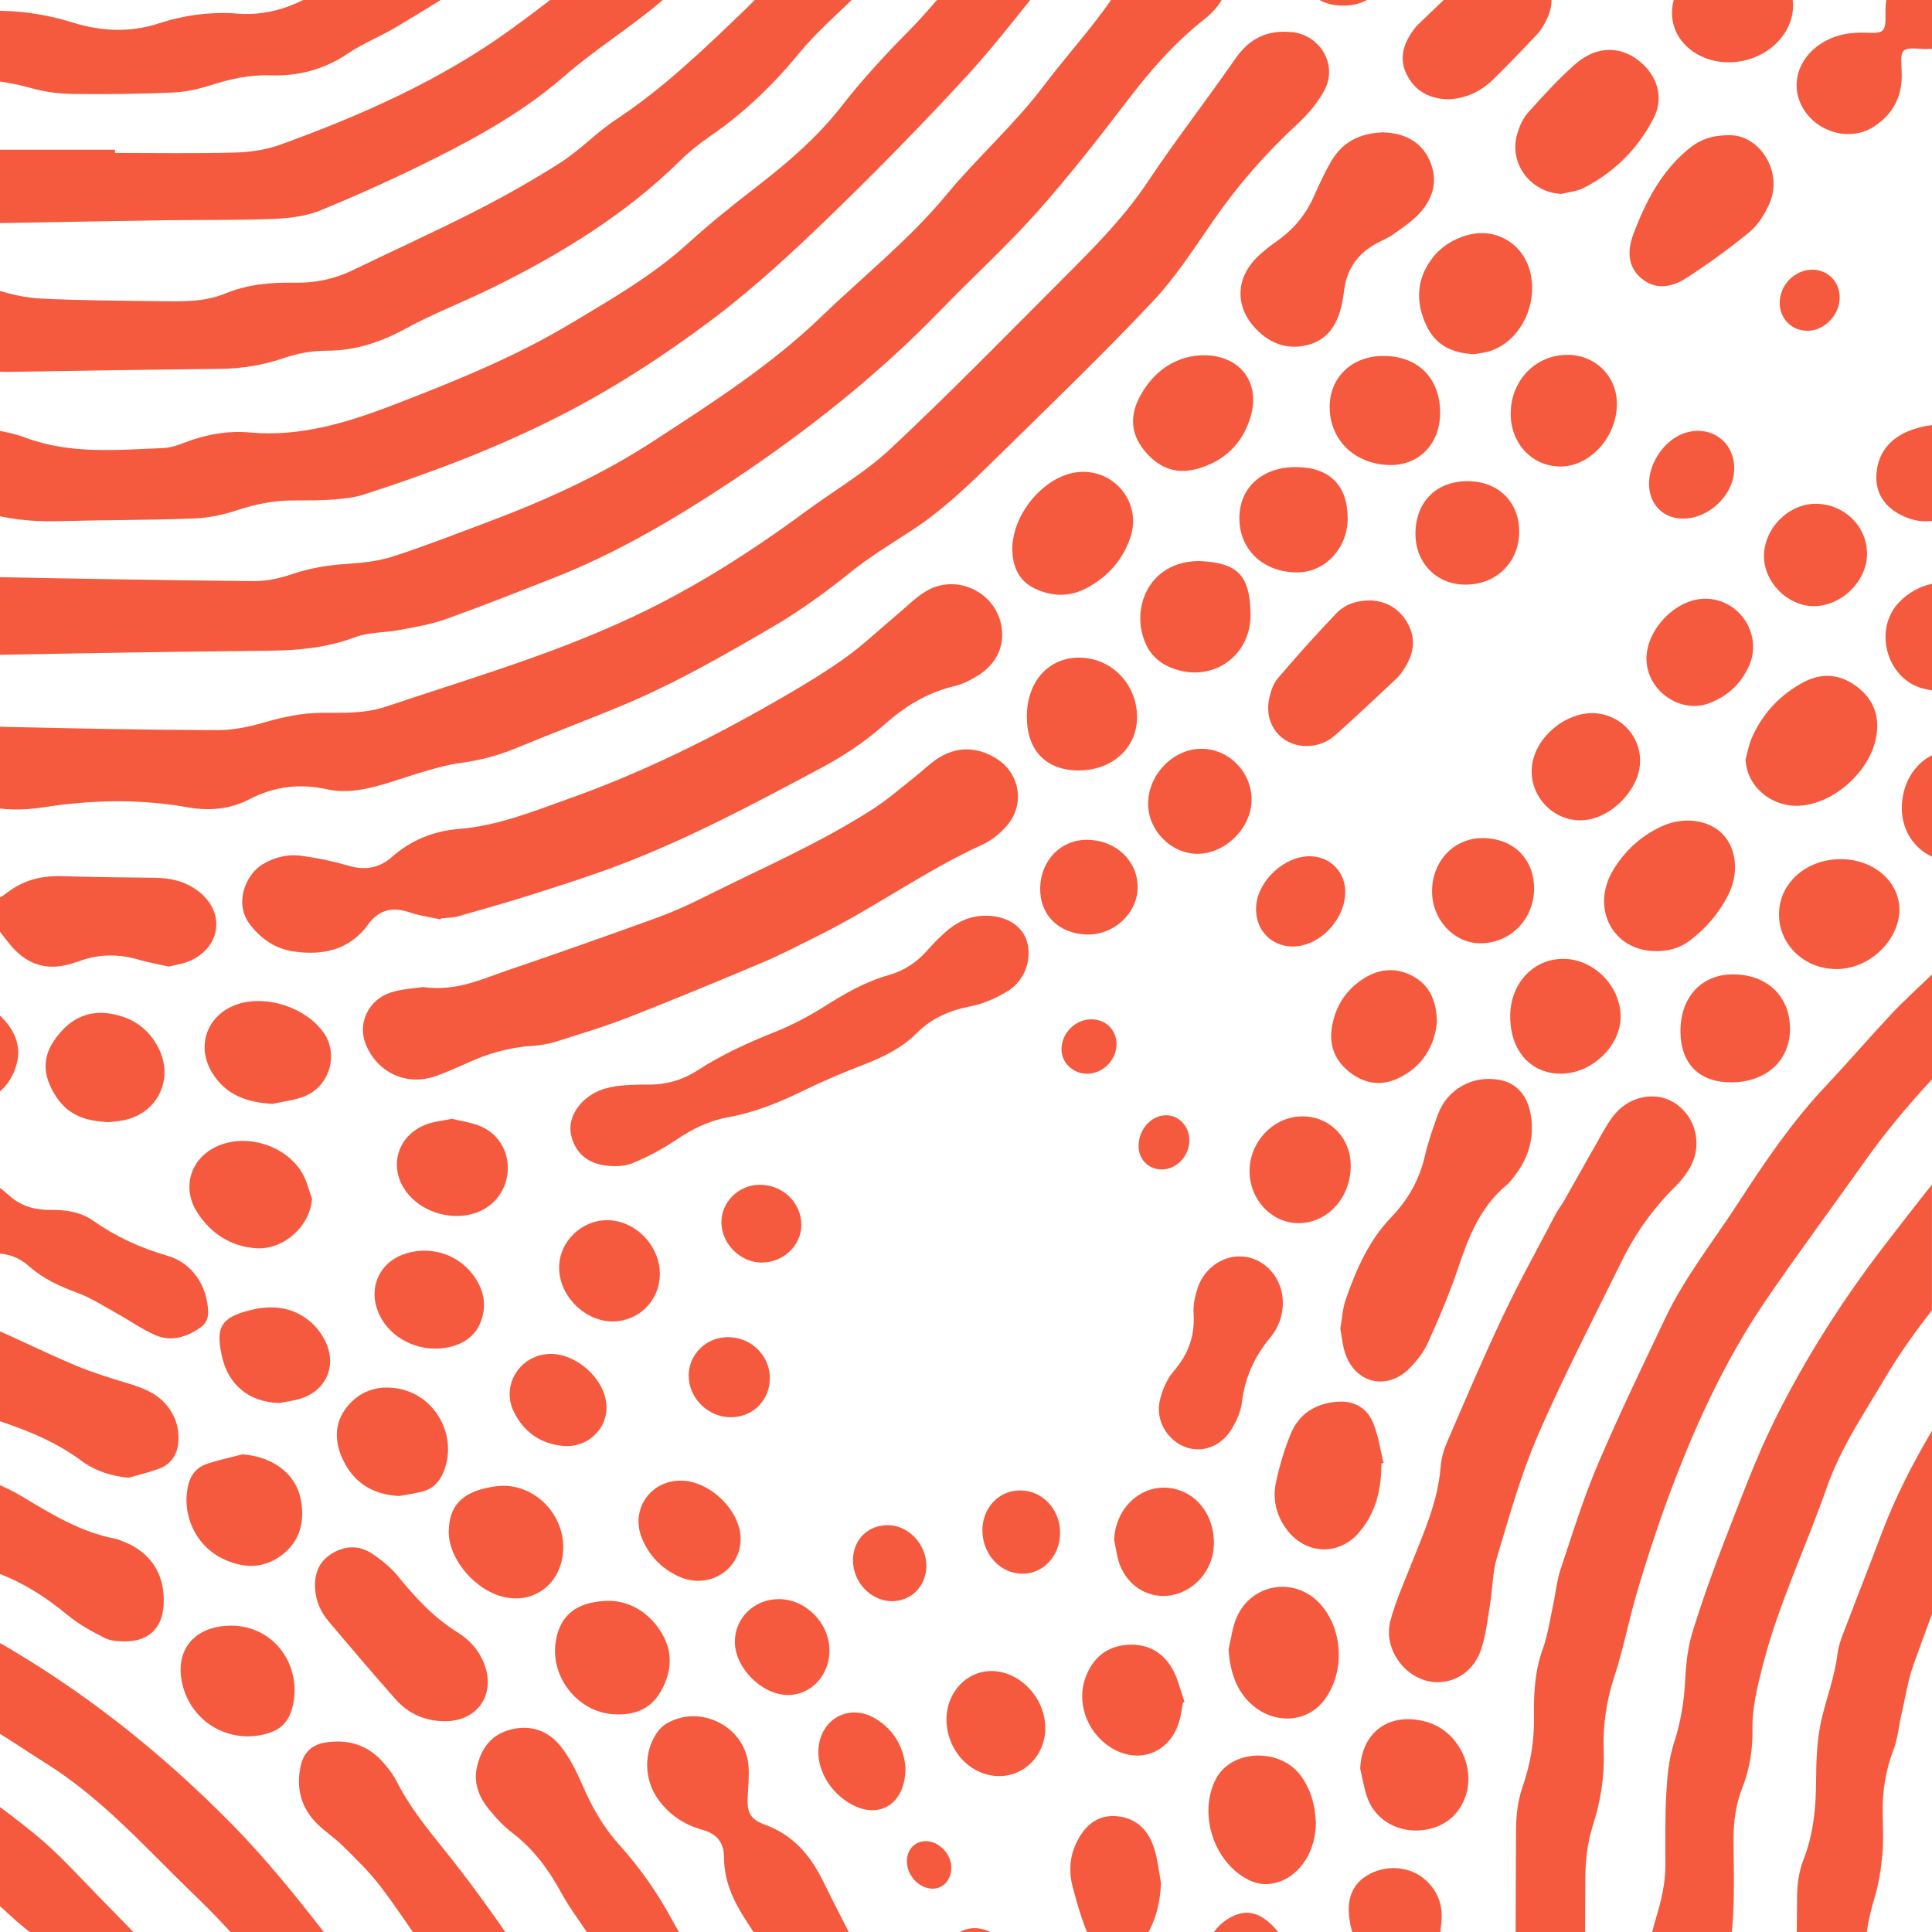 <?xml version="1.0" encoding="UTF-8"?>
<svg id="Layer_1" xmlns="http://www.w3.org/2000/svg" viewBox="0 0 300 300">
  <defs>
    <style>
      .cls-1 {
        fill: #f55a3e;
      }
    </style>
  </defs>
  <path class="cls-1" d="M78.85,181.63c.11-2.97-1.54-5.68-4.39-6.81-1.38-.55-2.89-.75-4.28-1.09-1.4.29-2.7.4-3.89.83-4.83,1.74-6.17,7.18-2.77,11.03,2.52,2.85,6.88,3.98,10.46,2.71,2.85-1.01,4.76-3.62,4.87-6.67Z"/>
  <path class="cls-1" d="M74.47,205.68c1.27-2.84.71-5.49-1.13-7.87-2.55-3.3-7.03-4.47-10.92-2.95-3.34,1.31-4.99,4.68-3.96,8.12,1.11,3.74,4.83,6.39,9.02,6.43,3.25.03,5.92-1.35,6.99-3.74Z"/>
  <path class="cls-1" d="M61.91,232.31c1.21-.22,2.45-.39,3.64-.69,1.67-.42,2.73-1.54,3.36-3.14,2.19-5.51-1.27-11.84-7.12-12.87-3.18-.56-5.97.39-7.96,2.92-1.9,2.42-1.91,5.21-.67,7.94,1.68,3.7,4.63,5.6,8.75,5.83Z"/>
  <path class="cls-1" d="M102.46,197.88c.05-4.4-3.76-8.36-8.11-8.41-4.01-.05-7.47,3.28-7.53,7.25-.07,4.38,3.89,8.44,8.24,8.47,4.1.02,7.35-3.18,7.4-7.31Z"/>
  <path class="cls-1" d="M86.36,161.73c3.77-1.18,7.56-2.33,11.23-3.76,6.98-2.73,13.91-5.6,20.82-8.52,2.98-1.26,5.85-2.77,8.75-4.21,8.7-4.33,16.6-10.09,25.47-14.13,1.4-.64,2.72-1.74,3.73-2.91,2.86-3.31,2.02-8.2-1.73-10.47-2.94-1.78-6-1.87-8.94-.01-1.3.82-2.4,1.95-3.62,2.91-2.09,1.64-4.1,3.41-6.32,4.86-8.44,5.48-17.69,9.42-26.65,13.92-2.37,1.19-4.82,2.28-7.32,3.18-7.63,2.76-15.28,5.47-22.97,8.08-4.01,1.36-7.92,3.31-13.13,2.6-1.18.19-3.17.26-4.99.84-3.4,1.08-5.12,4.65-4,7.75,1.67,4.61,6.38,6.88,10.99,5.23,1.59-.57,3.14-1.24,4.67-1.94,3.26-1.5,6.62-2.51,10.23-2.74,1.27-.08,2.57-.29,3.79-.67Z"/>
  <path class="cls-1" d="M87.41,224.52c3.65.35,6.75-2.42,6.77-5.91.03-4.51-5.11-8.97-9.57-8.31-4.21.62-6.68,4.99-4.87,8.81,1.51,3.19,4.12,5.07,7.67,5.41Z"/>
  <path class="cls-1" d="M214.83,20.55c-3.72.11-6.41,1.54-8.13,4.51-1,1.72-1.84,3.54-2.65,5.37-1.27,2.89-3.19,5.19-5.76,7-1.01.71-2,1.49-2.9,2.33-3.57,3.36-3.71,7.91-.28,11.41,2.16,2.2,4.83,3.18,7.9,2.41,3-.75,4.51-2.97,5.23-5.82.23-.9.37-1.83.49-2.75.42-3.36,2.22-5.73,5.16-7.29.82-.44,1.71-.79,2.46-1.33,1.4-1.01,2.87-1.98,4.03-3.22,2.19-2.35,2.98-5.2,1.62-8.24-1.41-3.16-4.19-4.27-7.17-4.37Z"/>
  <path class="cls-1" d="M200.62,5c-3.74-.42-6.57.92-8.76,4.07-4.48,6.45-9.31,12.66-13.66,19.19-3.76,5.65-8.5,10.35-13.23,15.09-8.85,8.86-17.6,17.82-26.73,26.37-3.92,3.67-8.69,6.43-13.05,9.64-8.49,6.26-17.35,11.93-26.91,16.41-5.1,2.39-10.35,4.48-15.65,6.37-7.52,2.69-15.15,5.05-22.72,7.59-3.23,1.09-6.57.95-9.89.96-3.1,0-6.05.64-9.02,1.5-2.36.68-4.86,1.2-7.3,1.19-10.83-.04-21.66-.26-32.49-.5-1.25-.03-2.55-.1-3.79-.35v12.53c3.05.79,6.15.8,9.45.28,7.33-1.14,14.78-1.31,22.14,0,3.43.61,6.66.35,9.71-1.23,3.93-2.03,7.91-2.5,12.25-1.51,1.95.44,4.18.23,6.17-.2,3.03-.66,5.94-1.8,8.93-2.66,1.78-.51,3.59-1.03,5.42-1.27,3.02-.4,5.9-1.15,8.71-2.32,5.49-2.29,11.07-4.37,16.55-6.66,8.17-3.42,15.83-7.82,23.46-12.29,4.19-2.46,8.07-5.3,11.86-8.34,2.86-2.3,6.02-4.25,9.11-6.24,5.62-3.6,10.28-8.31,15-12.94,7.7-7.56,15.46-15.05,22.85-22.9,3.53-3.75,6.37-8.18,9.32-12.45,3.83-5.55,8.22-10.56,13.17-15.13,1.6-1.48,3.09-3.24,4.12-5.15,2.11-3.94-.55-8.57-5.02-9.07Z"/>
  <path class="cls-1" d="M105.38,244.79c4.6,2.12,9.63-.98,9.62-5.85-.01-4.27-4.55-8.82-8.99-9.02-4.92-.22-8.2,4.41-6.32,8.97,1.11,2.7,3.06,4.69,5.69,5.9Z"/>
  <path class="cls-1" d="M227.65,36.56c-2.13.65-3.98,1.83-5.31,3.62-2.41,3.22-2.54,6.71-.88,10.31,1.46,3.16,4.1,4.37,7.44,4.5.74-.13,1.5-.19,2.22-.4,4.81-1.38,7.82-7.21,6.46-12.45-1.16-4.46-5.52-6.92-9.92-5.57Z"/>
  <path class="cls-1" d="M50.23,160.32c-2.72-3.83-8.71-5.84-13.2-4.43-4.83,1.52-6.71,6.49-4.03,10.78,2.13,3.41,5.42,4.52,9.3,4.74,1.67-.38,3.43-.54,5-1.18,3.93-1.6,5.32-6.56,2.93-9.92Z"/>
  <path class="cls-1" d="M57.18,143.52c1.64-2.24,3.73-2.75,6.34-1.87,1.58.54,3.26.76,4.9,1.12.02-.05.04-.11.06-.16.88-.1,1.8-.08,2.64-.32,3.96-1.12,7.93-2.25,11.85-3.5,4.48-1.43,8.97-2.86,13.36-4.53,10.77-4.11,20.91-9.53,31.06-14.95,3.55-1.89,6.87-4.07,9.87-6.74,3.16-2.81,6.64-5,10.84-6,1.39-.33,2.76-1.02,3.97-1.81,3.05-2,4.19-5.16,3.22-8.43-1.4-4.75-7.06-7.12-11.41-4.58-1.77,1.04-3.25,2.59-4.84,3.92-2.55,2.13-4.97,4.44-7.66,6.38-2.98,2.15-6.15,4.07-9.33,5.92-10.76,6.26-21.85,11.83-33.61,16.01-5.64,2.01-11.16,4.27-17.26,4.75-3.78.3-7.37,1.73-10.29,4.31-2.05,1.81-4.21,2.13-6.79,1.38-2.38-.69-4.83-1.2-7.28-1.53-2.15-.3-4.23.21-6.12,1.37-2.49,1.52-4.51,6.04-1.78,9.44,1.75,2.18,3.91,3.64,6.67,4.04,4.59.66,8.68-.21,11.6-4.21Z"/>
  <path class="cls-1" d="M2.61,165.13c.77-3-.57-5.56-2.8-7.6-.71-.65-1.52-1.17-2.4-1.56v15.09c2.63-1.08,4.47-3.09,5.2-5.94Z"/>
  <path class="cls-1" d="M39.69,193.82c4.32.34,8.47-3.41,8.76-7.68-.5-1.35-.82-2.81-1.55-4.03-2.42-4.09-8.13-6-12.6-4.36-4.6,1.69-6.29,6.54-3.61,10.61,2.11,3.2,5.1,5.16,8.99,5.46Z"/>
  <path class="cls-1" d="M169.32,301.2c1.24,2.63,1.43,4.95.09,7.59-1.44,2.83-1.84,5.95-1.19,9.08.26,1.26.83,2.57,1.61,3.58,1.53,1.97,4.03,2.01,5.85.3,1.44-1.35,2.01-3.09,2.18-5.01.22-2.55-.37-4.98-1.44-7.24-1.31-2.78-1.14-5.22.75-7.69,2.09-2.74,2.96-5.93,3.11-9.43-.38-1.94-.54-3.97-1.21-5.81-.97-2.69-2.98-4.45-5.96-4.57-2.95-.12-4.75,1.65-5.96,4.13-1.11,2.26-1.19,4.67-.55,7.02.74,2.73,1.51,5.5,2.72,8.05Z"/>
  <path class="cls-1" d="M106.94,213.6c0,3.51,3.04,6.51,6.59,6.47,3.43-.03,6.04-2.69,6.01-6.13-.02-3.5-2.97-6.34-6.55-6.31-3.36.03-6.04,2.67-6.05,5.97Z"/>
  <path class="cls-1" d="M176.65,137.87c.07-4.13-3.29-7.37-7.73-7.46-4.11-.09-7.3,3.11-7.4,7.43-.1,4.21,2.85,7.15,7.27,7.27,4.14.11,7.8-3.26,7.86-7.24Z"/>
  <path class="cls-1" d="M243.52,55.1c-4.93-.08-8.85,3.84-8.94,8.96-.09,4.68,3.21,8.31,7.62,8.38,4.59.07,8.76-4.42,8.87-9.54.09-4.33-3.2-7.73-7.54-7.8Z"/>
  <path class="cls-1" d="M188.44,240.54c.39-3.72-1.36-7.23-4.35-8.73-5.14-2.57-10.86,1.25-11.09,7.34.28,1.25.42,2.54.85,3.73,1.34,3.69,4.98,5.64,8.59,4.71,3.21-.83,5.65-3.69,6-7.05Z"/>
  <path class="cls-1" d="M158.79,244.37c3.26-.01,5.8-2.79,5.82-6.35.01-3.66-2.78-6.62-6.24-6.59-3.33.02-5.87,2.77-5.82,6.3.05,3.69,2.83,6.65,6.24,6.64Z"/>
  <path class="cls-1" d="M183.69,264.4c.08-.05.16-.09.24-.14-.62-1.73-1.01-3.59-1.91-5.16-1.53-2.67-4.04-3.97-7.16-3.68-3.14.29-5.2,2.12-6.29,5.02-1.44,3.84.14,8.38,3.68,10.76,4.37,2.93,9.42,1.11,10.87-3.94.27-.93.38-1.91.56-2.86Z"/>
  <path class="cls-1" d="M168.84,166.73c2.47-.04,4.54-2.15,4.53-4.63-.02-2.21-1.67-3.82-3.91-3.82-2.51,0-4.65,2.17-4.63,4.69.01,2.09,1.83,3.79,4.02,3.76Z"/>
  <path class="cls-1" d="M122.38,263.2c3.57,0,6.43-3.08,6.42-6.92,0-4.24-3.68-7.97-7.85-7.97-3.84,0-6.86,2.94-6.84,6.65.02,4.06,4.21,8.24,8.26,8.24Z"/>
  <path class="cls-1" d="M132.2,280.17c4.33,2.39,8.4-.03,8.4-5.62-.19-2.91-1.58-5.83-4.67-7.69-3.9-2.34-8.26-.15-8.81,4.35-.41,3.38,1.69,7.1,5.08,8.96Z"/>
  <path class="cls-1" d="M118.31,196.05c3.37-.01,6.16-2.7,6.12-5.9-.04-3.47-2.92-6.21-6.5-6.18-3.28.03-5.98,2.74-5.91,5.93.08,3.32,2.98,6.16,6.29,6.15Z"/>
  <path class="cls-1" d="M156.46,153.92c2.72-1.69,3.83-5.04,2.99-7.78-.74-2.41-3.15-3.91-6.32-3.95-2.49-.03-4.57.98-6.38,2.59-.96.85-1.87,1.78-2.71,2.74-1.65,1.89-3.64,3.22-6.07,3.9-3.59,1.01-6.75,2.84-9.89,4.82-2.42,1.53-4.99,2.9-7.65,3.96-4.18,1.67-8.25,3.5-12.02,5.95-2.29,1.49-4.8,2.26-7.54,2.26-.93,0-1.86.01-2.79.05-2.23.09-4.43.34-6.37,1.61-2.27,1.48-3.54,3.94-3.03,6.19.61,2.67,2.43,4.26,5.04,4.67,1.44.23,3.12.23,4.43-.29,2.4-.96,4.73-2.23,6.88-3.67,2.48-1.66,5.03-2.94,7.98-3.47,4.14-.75,7.99-2.3,11.76-4.15,3.06-1.5,6.21-2.83,9.39-4.05,3.02-1.16,5.88-2.57,8.17-4.86,2.36-2.37,5.16-3.55,8.41-4.19,1.99-.39,3.99-1.27,5.72-2.35Z"/>
  <path class="cls-1" d="M143.84,243.26c.08-3.34-2.65-6.34-5.83-6.43-3.17-.08-5.49,2.15-5.56,5.34-.07,3.41,2.68,6.39,5.95,6.46,3.02.06,5.37-2.26,5.45-5.37Z"/>
  <path class="cls-1" d="M144.76,293.27c1.68.04,2.94-1.34,2.96-3.22.02-2.16-1.92-4.17-4-4.16-1.68.01-2.9,1.34-2.9,3.13,0,2.2,1.86,4.2,3.93,4.25Z"/>
  <path class="cls-1" d="M201.49,88.88c4.33-.03,7.8-3.81,7.78-8.45-.03-5.13-2.88-7.91-8.09-7.9-5.22,0-8.75,3.23-8.73,7.97.02,4.92,3.79,8.42,9.04,8.38Z"/>
  <path class="cls-1" d="M281.62,94.12c4.31.02,8.28-3.85,8.29-8.09,0-4.31-3.51-7.76-7.93-7.8-4.23-.04-8.05,3.79-8.07,8.1-.02,4.07,3.64,7.77,7.72,7.79Z"/>
  <path class="cls-1" d="M17.32,157.43c-3.92-.69-6.77,1-8.93,4.16-2.07,3.04-1.5,5.94.39,8.79,1.84,2.78,4.58,3.75,8.17,3.86.43-.05,1.27-.11,2.1-.26,5.33-.97,8.02-6.33,5.59-11.19-1.51-3.03-4.02-4.78-7.32-5.36Z"/>
  <path class="cls-1" d="M29.41,149.24c4.99-2.15,5.62-7.7,1.3-10.92-1.97-1.47-4.21-1.99-6.63-2.02-4.79-.05-9.59-.1-14.38-.25-3.18-.1-6.04.58-8.6,2.57-1.8,1.39-2.34,1.17-3.58-.71-.04-.06-.07-.11-.11-.17v6.39c.83-.69,1.64-.66,2.35.25.58.73,1.13,1.48,1.72,2.2,2.53,3.11,5.68,4.28,9.59,3.05.42-.13.86-.24,1.27-.39,3.07-1.15,6.16-1.11,9.28-.2,1.48.43,3.02.7,4.6,1.05,1.07-.28,2.19-.42,3.19-.85Z"/>
  <path class="cls-1" d="M260.51,80.48c4.36.55,8.83-3.42,8.78-7.81-.04-3.92-3.29-6.47-7.11-5.59-3.87.89-6.83,5.57-5.97,9.43.48,2.16,2.14,3.69,4.3,3.96Z"/>
  <path class="cls-1" d="M291.36,73.74c-.14,2.85,1.29,4.94,3.8,6.22,1.63.83,3.27,1.15,4.84.92v-14.87c-1.25.14-2.51.46-3.65.93-2.97,1.23-4.82,3.5-4.98,6.8Z"/>
  <path class="cls-1" d="M255.67,102.62c.26,4.79,5.32,8.24,9.74,6.57,2.82-1.06,4.91-2.99,6.16-5.75,2.2-4.85-1.44-10.46-6.76-10.47-4.66-.02-9.39,4.98-9.14,9.65Z"/>
  <path class="cls-1" d="M288.43,106.69c-2.6-2-5.45-2.31-8.37-.76-3.68,1.96-6.41,4.88-8.07,8.72-.45,1.04-.63,2.19-.94,3.3.18,4.3,4.3,7.65,8.89,7.12,5.25-.6,10.51-5.5,11.41-10.72.54-3.1-.41-5.73-2.92-7.66Z"/>
  <path class="cls-1" d="M280.61,51.37c2.64.03,5.05-2.43,5.06-5.17,0-2.45-1.85-4.33-4.27-4.32-2.74.02-5.04,2.36-5.05,5.14,0,2.45,1.82,4.32,4.26,4.34Z"/>
  <path class="cls-1" d="M254.27,246.98c1.42-4.76,2.95-9.49,4.66-14.15,3.99-10.82,8.72-21.3,15.23-30.86,4.92-7.22,10.15-14.23,15.2-21.36,3.25-4.61,6.84-8.91,10.64-13.01v-16.29c-.16.15-.31.3-.47.45-1.98,1.91-4.03,3.76-5.91,5.77-3.45,3.69-6.75,7.53-10.21,11.21-5.18,5.49-9.37,11.68-13.46,17.99-3.86,5.96-8.32,11.54-11.38,17.98-3.6,7.57-7.25,15.13-10.53,22.84-2.23,5.26-3.92,10.75-5.73,16.18-.57,1.71-.73,3.55-1.11,5.33-.51,2.33-.83,4.74-1.63,6.97-1.25,3.43-1.43,6.94-1.37,10.5.06,3.77-.54,7.38-1.79,10.97-.71,2.05-.99,4.35-1,6.53-.09,18.47-.13,36.94-.03,55.41.02,2.8.82,5.59,1.26,8.38.46,2.88,1.15,5.75,1.31,8.65.19,3.4.66,6.68,1.7,9.93.62,1.92.79,3.99,1.07,6,.15,1.05.09,2.13.15,3.19.31,5.52,2.37,8.09,9.33,8.92,1.14.14,1.95-.37,2.61-1.26,2.59-3.54,2.82-7.39,1.4-11.39-.56-1.59-1.23-3.15-2.05-4.62-2.08-3.75-3.08-7.73-2.97-12,.12-4.52-.57-8.89-1.86-13.25-.79-2.68-1.07-5.59-1.09-8.4-.13-13.91-.16-27.81-.08-41.72.02-2.76.29-5.64,1.13-8.25,1.25-3.88,1.88-7.75,1.73-11.78-.14-3.9.4-7.64,1.62-11.39,1.45-4.41,2.31-9.02,3.63-13.48Z"/>
  <path class="cls-1" d="M295.28,266.12c.59-2.58.99-5.24,1.88-7.71.93-2.59,1.87-5.19,2.84-7.78v-28.46c-2.99,5.05-5.68,10.28-7.78,15.83-1.96,5.19-4,10.35-5.97,15.53-.39,1.03-.78,2.11-.91,3.19-.42,3.51-1.67,6.8-2.48,10.19-.73,3.11-.84,6.41-.86,9.63-.02,4.22-.42,8.29-1.97,12.27-.68,1.74-.96,3.72-.98,5.6-.11,11.36-.18,22.73-.04,34.09.04,2.88.9,5.75,1.37,8.63.47,2.88,1.44,5.78,1.3,8.63-.4,7.83,1.86,15.01,4.61,22.11,2.15,5.54,4.59,10.97,6.77,16.5,1.32,3.34,3.62,5.38,6.94,6.3v-20.32c-2.61-6.02-4.63-12.21-6.45-18.5-1-3.48-1.09-7.01-1.08-10.56,0-3.81-.58-7.47-1.64-11.14-.73-2.52-1.04-5.23-1.1-7.87-.16-6.26-.04-12.52-.08-18.78-.02-3.01.54-5.88,1.42-8.76.66-2.18,1.01-4.49,1.22-6.77.2-2.16.09-4.35.05-6.52-.06-3.37.48-6.6,1.69-9.77.67-1.76.82-3.71,1.24-5.57Z"/>
  <path class="cls-1" d="M215.05,335.51c1.96.91,3.65.58,5.28-.81,2.9-2.48,3.45-5.72,3.24-9.29-.52-8.91-.85-17.82.23-26.72.32-2.67-.44-4.99-2.52-6.83-2.2-1.95-5.63-2.36-8.48-.93-2.56,1.29-3.69,3.57-3.29,6.8.11.88.28,1.77.58,2.59,1.43,3.91,1.82,7.94,1.6,12.24.24,3.9-.4,7.83-1.69,11.73-1.6,4.87.44,9.09,5.05,11.22Z"/>
  <path class="cls-1" d="M123.93-7.4c-2.82,2.95-5.38,6.17-8.32,8.98-6.31,6.05-12.6,12.13-19.95,16.98-2.99,1.97-5.5,4.67-8.51,6.61-4.28,2.75-8.74,5.26-13.28,7.58-6.33,3.23-12.8,6.16-19.19,9.25-2.82,1.36-5.79,1.95-8.9,1.9-3.71-.07-7.35.25-10.84,1.69-3.33,1.37-6.88,1.22-10.38,1.18-6.04-.08-12.08-.11-18.11-.4-2.36-.11-4.76-.64-7.01-1.37-.67-.21-1.35-.42-2.02-.62v13.16c1.48.16,2.97.23,4.47.2,10.74-.18,21.49-.35,32.23-.46,3.45-.04,6.76-.58,10.05-1.71,2.06-.71,4.33-1.11,6.51-1.11,4.45,0,8.38-1.29,12.27-3.41,4.39-2.4,9.11-4.19,13.6-6.41,10.6-5.23,20.6-11.35,29.09-19.72,1.38-1.36,2.93-2.61,4.53-3.7,5.25-3.59,9.77-7.92,13.81-12.82,1.86-2.25,3.95-4.33,6.09-6.32,6.05-5.65,11.4-11.92,16.64-18.31,1.7-2.07,3.82-3.79,5.77-5.66.86-.83,1.88-1.52,2.62-2.44,1.44-1.79,1.4-4.7-.07-6.44h-8.66c-1.94.92-3.63,2.36-5.04,4.52-2.15,3.31-5.09,6.13-7.82,9.04-3.12,3.33-6.43,6.49-9.59,9.79Z"/>
  <path class="cls-1" d="M151.1,381.83c1.09.6,2.19.49,3.15-.2,1.15-.83,2.27-1.72,3.28-2.7,1.67-1.62,2.21-3.69,2.01-5.97-.22-2.43-1.35-4.49-2.75-6.41-1.72-2.36-2.77-4.95-2.82-7.89-.07-3.9-.82-7.66-2.12-11.34-.41-1.17-.57-2.42-.96-3.6-.78-2.35-1.56-4.71-2.47-7.01-1.62-4.08-3.36-8.11-5.03-12.17-1.21-2.95-2.21-6.01-3.62-8.86-3.94-7.95-8.11-15.79-12.05-23.74-1.98-4-4.67-7.05-8.96-8.61-2.28-.83-2.79-1.89-2.66-4.33.09-1.59.25-3.2.13-4.78-.48-6.11-7.46-9.69-12.76-6.57-.59.35-1.12.9-1.5,1.47-2.07,3.08-1.94,7.26.22,10.27,1.73,2.42,4.06,3.96,6.88,4.74,2.25.62,3.35,1.99,3.36,4.31,0,3.6,1.43,6.71,3.35,9.67,2.56,3.95,5.14,7.89,7.52,11.94,1.37,2.32,2.62,4.77,3.48,7.31,1.42,4.19,3.41,8.08,5.38,12.01,1.5,3,2.86,6.14,3.72,9.36,1.92,7.17,3.98,14.28,7.1,21.03,1.31,2.83,1.73,5.75,1.41,8.83-.1.93-.16,1.86-.23,2.79-.48,4.82,1.79,7.97,6,9.97.32.15.65.29.96.46Z"/>
  <path class="cls-1" d="M178.2,100.57c.62,1.16,1.82,2.25,3.02,2.83,6.36,3.08,13.15-1.15,12.96-8.21-.15-5.89-1.98-7.78-7.87-8.07-8.19-.04-11.08,7.91-8.11,13.44Z"/>
  <path class="cls-1" d="M194.35,124.16c-.03-4.36-3.6-7.93-7.89-7.89-4.34.04-8.2,4.08-8.18,8.55.02,4.19,3.6,7.78,7.72,7.76,4.33-.02,8.37-4.1,8.34-8.42Z"/>
  <path class="cls-1" d="M214.86,55.27c-4.86-.03-8.37,3.26-8.39,7.87-.03,5.2,3.95,9.02,9.43,9.07,4.47.04,7.7-3.32,7.72-8.04.03-5.4-3.38-8.87-8.76-8.9Z"/>
  <path class="cls-1" d="M192.1,328.08c3.67,1.2,7.08-.64,8.03-4.39.25-.98.33-2.01.35-3.03.05-2.35.02-4.7.02-7.05h-.07c0-2.57.04-5.14-.01-7.71-.07-3.09-1.25-5.69-3.68-7.65-1.63-1.32-3.42-1.63-5.34-.69-2.83,1.4-4.13,3.84-4.24,6.87-.05,1.49.21,3,.46,4.49.44,2.66.44,5.29-.2,7.92-.27,1.12-.52,2.26-.6,3.4-.28,3.64,1.83,6.71,5.3,7.84Z"/>
  <path class="cls-1" d="M227.39,90.78c4.82.1,8.45-3.36,8.51-8.1.06-4.67-3.18-7.92-7.93-7.96-4.88-.04-8.11,3.14-8.18,8.03-.06,4.55,3.14,7.94,7.6,8.03Z"/>
  <path class="cls-1" d="M212.93,93.23c-2.35-.02-4.15.66-5.45,2.03-3.12,3.27-6.14,6.64-9.07,10.08-.73.86-1.13,2.13-1.36,3.27-.76,3.87,1.84,7.13,5.65,7.23,1.76.05,3.37-.56,4.66-1.7,3.21-2.86,6.33-5.82,9.47-8.76.42-.39.77-.87,1.09-1.34,1.48-2.2,2.06-4.55.78-7.03-1.27-2.46-3.4-3.65-5.76-3.77Z"/>
  <path class="cls-1" d="M209.73,166.61c2.28,1.72,4.86,2.04,7.42.81,3.76-1.81,5.62-4.99,5.98-8.75-.09-3.14-1.03-5.52-3.53-6.97-2.61-1.52-5.31-1.36-7.83.23-2.81,1.78-4.47,4.4-4.97,7.69-.44,2.9.62,5.25,2.93,6.99Z"/>
  <path class="cls-1" d="M268.76,21c-3.15-.05-4.98.82-6.59,2.15-4.21,3.48-6.64,8.16-8.52,13.14-.92,2.43-1.02,5,1.17,6.89,2.21,1.9,4.79,1.44,6.96.04,3.42-2.2,6.73-4.61,9.87-7.18,1.31-1.08,2.33-2.71,3.05-4.29,2.3-4.99-1.44-10.69-5.94-10.75Z"/>
  <path class="cls-1" d="M202.06,146.83c3.62-.7,6.79-4.51,6.83-8.2.04-3.26-2.35-5.68-5.59-5.67-3.86.02-7.88,3.72-8.23,7.58-.37,4.15,2.9,7.09,6.99,6.3Z"/>
  <path class="cls-1" d="M167.51,119.63c5.19.01,9.05-3.51,9.05-8.26,0-5.17-4-9.26-9.03-9.25-4.77.01-8.09,3.77-8.08,9.16,0,5.27,2.97,8.34,8.06,8.36Z"/>
  <path class="cls-1" d="M248.41,110.83c-4.52-.77-9.77,3.15-10.49,7.83-.69,4.55,2.92,8.74,7.51,8.72,3.26-.02,6.74-2.44,8.44-5.88,2.25-4.55-.44-9.81-5.46-10.67Z"/>
  <path class="cls-1" d="M180.29,181.59c2.36.06,4.41-2.06,4.39-4.55-.01-2.14-1.59-3.84-3.57-3.86-2.3-.02-4.25,2.11-4.31,4.68-.05,2.08,1.45,3.68,3.49,3.73Z"/>
  <path class="cls-1" d="M168.56,91.41c3.31-1.71,5.73-4.35,6.95-7.91,1.92-5.57-2.75-11.05-8.57-10.13-4.87.77-9.7,6.35-9.76,11.89.05,2.21.67,4.79,3.53,6.14,2.59,1.23,5.3,1.32,7.85,0Z"/>
  <path class="cls-1" d="M185.6,72.88c4.37-1.12,7.34-3.87,8.61-8.24,1.52-5.22-1.62-9.38-7.06-9.47-4.35-.07-8.09,2.36-10.26,6.62-1.46,2.86-1.26,5.59.74,8.09,2.04,2.56,4.7,3.83,7.98,2.99Z"/>
  <path class="cls-1" d="M229.83,146.47c4.61.04,8.32-3.65,8.38-8.36.07-4.67-3.16-7.92-7.91-7.97-4.47-.05-7.9,3.5-7.93,8.22-.03,4.4,3.35,8.08,7.46,8.12Z"/>
  <path class="cls-1" d="M27.72,223.15c-.03-1.97-.72-3.71-2.06-5.2-1.63-1.81-3.78-2.53-6.02-3.21-2.67-.81-5.35-1.63-7.91-2.71-4.49-1.9-8.88-4.05-13.34-6.02-.33-.14-.65-.29-.98-.43v14.28c5.41,1.68,10.71,3.6,15.34,7.04,2.06,1.53,4.5,2.28,7.2,2.57,1.6-.47,3.24-.84,4.79-1.43,2.19-.84,3.01-2.66,2.98-4.88Z"/>
  <path class="cls-1" d="M88.21-25.89c-7.08,5.12-14.24,10.14-21.5,15-3.11,2.09-6.55,3.7-9.86,5.49-2.14,1.16-4.45,2.06-6.45,3.43-4.38,3-9.06,4.65-14.43,4.01-3.84-.14-7.57.36-11.26,1.58-4.43,1.46-8.96,1.27-13.38-.11C7.21,2.22,3.03,1.6-1.26,1.68c-.45,0-.89,0-1.33-.02v10.72c2.54.18,5.04.64,7.54,1.33,2.07.58,4.28.85,6.43.88,5.15.06,10.3,0,15.44-.22,1.97-.08,3.97-.52,5.85-1.12,3.03-.97,6.07-1.67,9.27-1.55,4.39.16,8.38-.9,12.08-3.39,2.38-1.6,5.11-2.67,7.58-4.15,4.49-2.68,8.94-5.44,13.34-8.27,7.37-4.73,14.24-10.13,20.85-15.87,3.04-2.64,6.43-4.88,9.48-7.52,1.12-.97,2.11-2.09,3.07-3.25h-14.4c-1.85,1.7-3.71,3.41-5.73,4.87Z"/>
  <path class="cls-1" d="M238.75,222.99c4.01-9.23,8.65-18.19,13.1-27.22,2.13-4.33,4.92-8.21,8.38-11.61.78-.77,1.47-1.67,2.05-2.61,2.08-3.4,1.26-7.69-1.84-10.01-2.86-2.14-7.13-1.59-9.69,1.46-1.18,1.41-2.01,3.11-2.94,4.72-1.68,2.91-3.3,5.86-4.97,8.78-.4.69-.91,1.32-1.28,2.03-2.76,5.27-5.65,10.47-8.19,15.84-3.04,6.41-5.81,12.95-8.63,19.47-.52,1.21-.93,2.54-1.03,3.84-.42,5.56-2.72,10.53-4.73,15.6-1.09,2.76-2.31,5.5-3.07,8.36-1.24,4.63,2.62,9.53,7.26,9.57,3.03.02,5.78-1.87,6.85-5.18.73-2.25.99-4.67,1.37-7.02.39-2.4.37-4.92,1.07-7.22,1.91-6.32,3.67-12.74,6.29-18.78Z"/>
  <path class="cls-1" d="M119.96-29.63c-5.69,5.21-11.28,10.56-17.18,15.52-7.61,6.38-15.27,12.74-23.31,18.57-10.95,7.95-23.28,13.42-35.96,18.01-2.21.8-4.67,1.16-7.02,1.22-6.21.17-12.43.06-18.64.06,0-.17,0-.34,0-.5-6.03,0-12.07-.01-18.11,0-.79,0-1.56-.04-2.33-.11v11.55c9.4-.18,18.8-.34,28.2-.49,5.64-.08,11.28.02,16.91-.21,2.44-.1,5.03-.42,7.26-1.33,5.99-2.46,11.9-5.14,17.69-8.04,7.14-3.58,14.07-7.49,20.18-12.81,4.34-3.78,9.24-6.91,13.73-10.52,2.62-2.11,4.94-4.58,7.39-6.9,4.09-3.87,8.23-7.7,12.26-11.63,4.58-4.47,9.08-9.02,13.64-13.52h-13.63c-.35.39-.72.77-1.1,1.13Z"/>
  <path class="cls-1" d="M210.98,238.01c2.69-3.07,3.53-6.78,3.52-10.76.11-.03.23-.05.34-.08-.52-2.09-.81-4.27-1.62-6.23-.99-2.38-3.01-3.5-5.68-3.27-3.35.29-5.86,1.91-7.12,4.99-.99,2.41-1.74,4.94-2.28,7.49-.56,2.6,0,5.11,1.63,7.31,2.89,3.92,8.03,4.2,11.23.55Z"/>
  <path class="cls-1" d="M204.32,282.98c-.08-2.43-.69-4.91-2.21-7.08-3.21-4.6-10.97-4.34-13.36.44-2.69,5.37-.27,12.79,5.05,15.53,1.59.82,3.21.91,4.89.31,3.36-1.21,5.64-4.85,5.64-9.2Z"/>
  <path class="cls-1" d="M211.21,274.63c.39,1.58.61,3.23,1.19,4.73,1.2,3.1,4.32,4.98,7.71,4.88,3.53-.11,6.23-1.98,7.39-5.13,1.74-4.7-1.11-10.32-5.92-11.72-5.71-1.65-10.13,1.48-10.37,7.23Z"/>
  <path class="cls-1" d="M136.76,396.41c2.78-3.03,3.15-6.62,2.6-10.47-.41-2.84-1.81-4.96-4.41-6.25-.91-.45-1.83-.92-2.71-1.43-.8-.47-.95-1.16-.39-1.91.55-.75,1.16-1.46,1.76-2.17,1.86-2.16,2.43-4.65,1.6-7.34-.59-1.9-1.49-3.7-2.25-5.54-.66-1.6-1.54-3.14-1.96-4.8-2.39-9.38-6.02-18.3-9.94-27.1-4.12-9.24-8.4-18.42-14.04-26.88-.93-1.4-1.82-2.84-2.62-4.33-2.3-4.29-5.09-8.23-8.34-11.84-2.46-2.74-4.21-5.89-5.67-9.27-.91-2.09-1.96-4.22-3.38-5.98-2.02-2.5-4.89-3.38-8.05-2.44-2.9.86-4.36,3.1-4.94,5.92-.5,2.45.44,4.58,1.94,6.42,1.08,1.34,2.3,2.62,3.66,3.66,3.24,2.49,5.57,5.65,7.51,9.21,1.26,2.32,2.88,4.46,4.35,6.66,2.09,3.13,4.38,6.15,6.25,9.4,5.29,9.2,10.14,18.65,14.12,28.5,3.98,9.85,7.36,19.91,9.44,30.35.61,3.03,1.99,5.45,4.43,7.33,2.17,1.68,2.21,1.91.59,4.2-2.5,3.53-2.87,7.43-1.81,11.44.4,1.52,1.47,2.9,2.37,4.25.26.4.53.78.74,1.18h8.59c.14-.27.33-.53.56-.78Z"/>
  <path class="cls-1" d="M293.19,395.55c.07-2.78-1.27-4.69-3.82-5.64-1.48-.56-3.06-.89-4.62-1.2-1.35-.27-2.73-.37-4.09-.57-1.03-.15-1.46-.75-.9-1.68,2.36-3.97,1.46-7.65-.62-11.45-1.85-3.37-3.53-6.88-4.89-10.48-.97-2.58-1.31-5.4-1.89-8.12-.59-2.77-.97-5.59-1.75-8.31-.85-2.98-1.34-5.97-1.35-9.05,0-2.4-.06-4.8-.02-7.19.08-4.03-.51-7.93-1.7-11.8-1.57-5.09-1.48-10.17.33-15.29.84-2.37,1.13-5.02,1.26-7.56.2-3.81.07-7.63.05-11.45-.02-2.83.35-5.58,1.39-8.22,1.14-2.9,1.6-5.91,1.55-9-.05-3.37.75-6.55,1.57-9.8,2.44-9.6,6.74-18.51,9.99-27.8,2.15-6.16,5.84-11.55,9.13-17.13,2.14-3.64,4.62-7.03,7.18-10.36v-19.51c-2.45,3.07-4.86,6.19-7.26,9.31-6.59,8.56-12.36,17.59-17.14,27.22-2.91,5.87-5.19,12.07-7.57,18.18-1.89,4.83-3.64,9.73-5.18,14.68-.73,2.34-1.03,4.86-1.15,7.32-.16,3.45-.69,6.74-1.77,10.04-.81,2.48-1.03,5.2-1.18,7.84-.21,3.72-.14,7.46-.14,11.18,0,2.83-.67,5.5-1.48,8.21-.77,2.56-1.31,5.26-1.47,7.93-.24,4.07-.22,8.17,0,12.25.15,2.81.53,5.68,1.33,8.37,1.08,3.63,1.68,7.25,1.6,11.01-.04,2.04-.02,4.08-.02,6.13-.01,3.66.44,7.23,1.5,10.77.72,2.4,1.06,4.94,1.28,7.45.25,2.93.84,5.7,2.34,8.25,1.85,3.14,3.13,6.45,3.48,10.11.36,3.69,2.46,5.87,6.05,6.66,1.21.27,2.42.57,3.64.81,1.35.27,1.47.56.73,1.77-.58.95-1.2,1.88-1.62,2.9-.73,1.8-.77,3.47-.21,4.86h17.36c.04-.55.07-1.09.08-1.64Z"/>
  <path class="cls-1" d="M116.26,397.19c-.5-5.36-1.01-10.73-1.75-16.06-.41-2.96-1.41-5.87-2.41-8.7-1.14-3.19-1.95-6.42-2.62-9.75-.57-2.88-1.72-5.67-2.79-8.43-2.23-5.75-4.46-11.5-6.89-17.17-3.78-8.84-8.4-17.26-13.56-25.34-4.8-7.51-9.79-14.93-15.25-21.97-3.29-4.25-6.88-8.22-9.34-13.05-.54-1.06-1.27-2.04-2.05-2.94-2.4-2.8-5.5-3.78-9.1-3.2-1.98.32-3.29,1.47-3.77,3.47-.78,3.3-.12,6.31,2.18,8.8,1.28,1.39,2.95,2.42,4.3,3.76,2.01,1.99,4.06,3.97,5.78,6.2,2.68,3.48,5.03,7.2,7.64,10.74,6.41,8.7,12.24,17.76,17.35,27.29,5.94,11.09,9.98,22.95,13.92,34.83,1.09,3.28,1.88,6.67,2.61,10.05.41,1.89.35,3.88.6,5.81.37,2.8.56,5.67,1.32,8.37.69,2.43.92,4.86.94,7.31h12.86Z"/>
  <path class="cls-1" d="M69.37,384.97c-.1-3.73-.74-7.31-2.24-10.74-3.42-7.8-6.47-15.79-10.26-23.4-3.62-7.26-8.02-14.12-12.02-21.19-1.96-3.46-4.53-6.44-7.05-9.49-2.71-3.27-4.87-7.02-7.69-10.18-4.72-5.3-9.75-10.32-14.71-15.4-3.22-3.3-6.33-6.77-9.88-9.68-2.62-2.15-5.31-4.19-8.09-6.12v15.05c1.45,1.17,2.86,2.4,4.23,3.68,1.43,1.33,2.95,2.56,4.55,3.68,4.25,2.97,7.52,6.85,10.6,10.95,1.25,1.66,2.63,3.24,4.06,4.76,8.27,8.8,14.6,18.93,20.51,29.39,5.21,9.23,9.62,18.8,13.11,28.8.66,1.89,1.4,3.76,1.85,5.7.52,2.23.88,4.52,1.09,6.8.17,1.89.04,3.81.04,5.72-.15,0-.3,0-.45,0,0,1.31,0,2.61,0,3.92h12.83c-.15-4.07-.33-8.14-.45-12.22Z"/>
  <path class="cls-1" d="M92.84,390.55c-.09-3.62-.63-7.13-1.92-10.55-.68-1.8-1.06-3.77-1.26-5.69-.34-3.26-1.15-6.34-2.47-9.35-2.26-5.17-4.34-10.41-6.46-15.63-3.39-8.34-7.84-16.11-12.46-23.81-5.21-8.7-11.23-16.81-17.44-24.81-4.63-5.97-9.34-11.85-14.63-17.25-11.13-11.35-23.49-21.15-37.33-28.98-.48-.27-.97-.53-1.45-.8v13.99c3.29,1.89,6.42,4.08,9.65,6.1,8.9,5.55,15.72,13.37,23.16,20.53,4.74,4.56,9.13,9.4,12.83,14.91,2.79,4.15,6.4,7.76,9.07,11.97,4.92,7.75,9.9,15.53,13.94,23.75,4.12,8.38,7.23,17.27,10.61,26,.77,1.99.91,4.23,1.28,6.36.45,2.61.57,5.32,1.31,7.84,1.04,3.53,1.34,7.05.88,10.66,0,.46,0,.93,0,1.39h12.95c-.1-2.21-.2-4.42-.25-6.64Z"/>
  <path class="cls-1" d="M298.36,106.84c.53.16,1.08.28,1.64.36v-16.55c-1.89.41-3.61,1.32-5.11,2.87-3.99,4.14-2.02,11.69,3.47,13.33Z"/>
  <path class="cls-1" d="M162.31,268.35c.02-4.65-3.9-8.84-8.31-8.87-3.91-.02-7.02,3.29-7.03,7.48-.01,4.79,3.67,8.79,8.12,8.83,4.02.04,7.21-3.25,7.23-7.45Z"/>
  <path class="cls-1" d="M300,133.02v-15.75c-2.81,1.41-4.71,4.54-4.69,8.28.02,3.39,1.9,6.19,4.69,7.47Z"/>
  <path class="cls-1" d="M272.91-6.01c-.98-.26-2-.35-2.51-.44-3.1.06-5.51.66-7.59,2.28-4.21,3.29-4.25,9.03-.09,12.05,4.6,3.33,11.67,1.86,14.58-3.03,2.59-4.37.53-9.53-4.38-10.86Z"/>
  <path class="cls-1" d="M297.84-5.74c-2.89.71-4.77,3.11-5.02,6.46-.04.53-.05,1.06-.04,1.6.04,2.55-.25,2.89-2.79,2.77-2.55-.13-4.93.24-7.14,1.63-3.76,2.36-4.97,6.69-2.79,10.24,2.26,3.68,7.27,5,10.84,2.75,3.11-1.96,4.56-4.86,4.39-8.55-.17-3.71-.25-3.81,3.66-3.54.35-.02.7-.03,1.05-.04V-6c-.71,0-1.44.08-2.16.26Z"/>
  <path class="cls-1" d="M237.23,17.54c-.79.89-1.31,2.12-1.65,3.29-1.32,4.56,2.1,9.07,6.86,9.28,1.15-.29,2.4-.39,3.43-.91,4.81-2.43,8.48-6.11,10.92-10.88,1.51-2.94.71-6.11-1.7-8.37-3.05-2.86-7.04-3.01-10.46-.01-2.66,2.33-5.05,4.97-7.41,7.61Z"/>
  <path class="cls-1" d="M268.89,168.07c5.42-.05,9.08-3.43,9.06-8.35-.02-5.08-3.62-8.46-8.96-8.42-4.87.04-8.11,3.65-8.05,8.96.06,4.97,2.98,7.85,7.94,7.8Z"/>
  <path class="cls-1" d="M209.74,180.99c0-4.34-3.29-7.66-7.55-7.64-4.42.02-8.17,3.93-8.16,8.51.01,4.41,3.42,8.05,7.56,8.07,4.54.02,8.16-3.95,8.15-8.93Z"/>
  <path class="cls-1" d="M193.44,195.17c-3.15-.51-6.41,1.54-7.49,4.88-.4,1.25-.7,2.62-.61,3.91.23,3.49-.83,6.36-3.13,9.01-1.07,1.24-1.78,2.99-2.14,4.62-.65,2.99,1.21,6.05,3.94,7.09,2.61,1,5.57-.03,7.21-2.73.77-1.26,1.44-2.73,1.62-4.17.46-3.84,1.94-7.13,4.4-10.08,1.27-1.52,1.96-3.37,1.96-5.41,0-3.58-2.44-6.59-5.77-7.13Z"/>
  <path class="cls-1" d="M205.69,263.91c3.05-4.16,2.91-10.4-.32-14.42-3.81-4.73-10.88-3.9-13.34,1.65-.68,1.54-.85,3.31-1.26,4.98.27,4.05,1.56,7.03,4.14,9,3.55,2.71,8.29,2.18,10.78-1.21Z"/>
  <path class="cls-1" d="M218.71,212.61c1.23-1.16,2.34-2.62,3.04-4.15,1.73-3.83,3.38-7.73,4.72-11.71,1.6-4.78,3.42-9.33,7.41-12.68.7-.59,1.25-1.38,1.79-2.14,1.9-2.71,2.59-5.72,2-8.98-.53-2.93-2.27-4.79-4.78-5.26-4.15-.79-8.16,1.4-9.61,5.36-.78,2.12-1.52,4.27-2.03,6.47-.85,3.65-2.57,6.73-5.17,9.43-3.49,3.62-5.49,8.14-7.11,12.82-.49,1.4-.57,2.95-.85,4.53.23,1.21.33,2.51.72,3.72,1.51,4.69,6.29,5.98,9.89,2.6Z"/>
  <path class="cls-1" d="M251.65,157.85c-.02-4.78-4.22-8.98-8.95-8.96-4.69.02-8.22,3.9-8.2,8.99.03,5.3,3.21,8.86,7.89,8.84,4.81-.02,9.27-4.3,9.26-8.88Z"/>
  <path class="cls-1" d="M262.28,146.13c2.61-1.93,4.67-4.35,6.12-7.25,1.65-3.31,1.23-7.13-.89-9.34-2.15-2.24-6.03-2.79-9.42-1.25-3.24,1.47-5.8,3.81-7.61,6.83-3.52,5.88-.07,12.55,6.65,12.57,1.71.03,3.56-.38,5.15-1.56Z"/>
  <path class="cls-1" d="M285.22,150.48c4.23-.03,8.25-3.09,9.43-7.16,1.48-5.12-2.76-9.89-8.82-9.91-4.72-.02-8.66,2.92-9.44,7.04-1,5.29,3.21,10.07,8.83,10.02Z"/>
  <path class="cls-1" d="M50.69,208.66c-.54-1.26-1.42-2.5-2.46-3.39-2.87-2.47-6.29-2.69-9.8-1.72-4.07,1.12-4.91,2.58-4.04,6.71.03.13.05.26.08.39,1.01,4.48,4.28,7.08,8.91,7.21,1.12-.23,2.28-.35,3.37-.7,3.77-1.22,5.5-4.85,3.94-8.5Z"/>
  <path class="cls-1" d="M34.66,252.49c-4.98.57-7.49,4.16-6.34,9.04,1.29,5.45,6.47,8.88,11.97,7.93,3.29-.57,4.8-2.07,5.33-5.37.1-.61.11-1.23.13-1.46.02-6.36-5.07-10.83-11.1-10.13Z"/>
  <path class="cls-1" d="M51.06,251.81c3.44,4.06,6.87,8.13,10.41,12.1,1.98,2.22,4.56,3.34,7.57,3.36,5.15.05,8.04-4.25,6.1-9.03-.82-2.01-2.19-3.59-3.99-4.7-3.74-2.3-6.62-5.43-9.36-8.79-1.13-1.38-2.59-2.57-4.1-3.55-2.03-1.32-4.24-1.2-6.29.12-1.96,1.26-2.61,3.18-2.47,5.41.12,1.93.9,3.63,2.13,5.08Z"/>
  <path class="cls-1" d="M233.43-6.12c-1.75.37-3.59,1.18-4.97,2.3-2.88,2.34-5.5,5.02-8.21,7.58-.32.3-.6.66-.85,1.02-1.56,2.17-2.2,4.5-.87,6.98,1.34,2.5,3.57,3.6,6.36,3.66,2.7-.12,5.01-1.18,6.92-3.04,2.35-2.29,4.62-4.66,6.87-7.05.57-.6,1.01-1.35,1.39-2.1,1.14-2.22,1.23-4.48-.3-6.54-1.55-2.1-3.73-3.36-6.34-2.81Z"/>
  <path class="cls-1" d="M160.1,311.04c-.2-4.41-1.77-7.99-5.36-10.48-3.54-2.45-7.47-.85-8.29,3.38-.22,1.11-.24,2.31-.09,3.43.45,3.28,1.63,6.27,4.06,8.62,1.59,1.54,3.48,2.33,5.71,1.65,2.19-.67,3.21-2.4,3.71-4.49.18-.73.19-1.49.26-2.11Z"/>
  <path class="cls-1" d="M95.17,266.18c3.12.22,5.81-.63,7.46-3.58,1.67-2.97,1.92-5.99.14-8.98-1.94-3.27-4.9-4.9-7.97-5.05-5.31.01-8.01,2.31-8.55,6.66-.66,5.37,3.53,10.56,8.92,10.95Z"/>
  <path class="cls-1" d="M87.12,242.76c1.79-6.38-3.63-12.86-10.2-11.96-5.4.75-7.21,3.19-7.24,7.1.03,4.36,4.27,9.23,8.82,10.14,3.96.79,7.53-1.4,8.62-5.29Z"/>
  <path class="cls-1" d="M46.72,232.89c-.76-4.07-4.37-6.71-9.08-7.06-1.87.49-3.77.88-5.6,1.51-1.4.48-2.36,1.56-2.75,3.04-1.22,4.61,1.01,9.59,5.3,11.66,3.14,1.51,6.31,1.61,9.18-.57,2.83-2.15,3.58-5.21,2.95-8.58Z"/>
  <path class="cls-1" d="M174.81-3.62c-3.54,6.19-8.45,11.26-12.69,16.88-4.6,6.1-10.32,11.13-15.15,16.97-5.81,7.02-12.92,12.66-19.44,18.94-7.83,7.55-16.89,13.34-25.93,19.24-8.17,5.34-16.94,9.31-26.02,12.71-4.82,1.81-9.62,3.69-14.51,5.27-2.29.74-4.77,1.02-7.18,1.17-2.91.18-5.7.63-8.47,1.57-1.87.63-3.9,1.12-5.85,1.11-14.05-.14-28.1-.38-42.15-.67v12.16c14.8-.3,29.61-.54,44.41-.69,4.57-.05,8.98-.46,13.32-2.1,2.1-.8,4.54-.67,6.8-1.1,2.42-.46,4.9-.85,7.21-1.68,5.68-2.03,11.29-4.25,16.91-6.46,9.72-3.83,18.66-9.1,27.34-14.85,11.75-7.8,22.78-16.49,32.62-26.65,4.94-5.1,10.22-9.9,14.94-15.19,4.98-5.59,9.61-11.52,14.16-17.48,3.55-4.65,7.35-9,11.97-12.61.86-.67,1.66-1.5,2.28-2.4,2.08-3.06.87-6.61-2.6-7.88-4.16-1.52-9.75-.08-11.94,3.74Z"/>
  <path class="cls-1" d="M220.2-15.73c-2.46-1.84-5.15-2-7.93-.84-3.6,1.51-6.5,3.97-9.03,6.86-1.7,1.94-2.33,4.2-1.12,6.65,1.27,2.58,3.39,3.89,6.28,3.93,2,.05,3.83-.56,5.3-1.84,2.38-2.06,4.65-4.24,6.88-6.45.61-.6,1.03-1.45,1.35-2.26.9-2.26.23-4.59-1.72-6.05Z"/>
  <path class="cls-1" d="M32.32,203.67c-.13-4.01-2.48-7.58-6.32-8.68-4.2-1.2-8.03-2.98-11.6-5.48-1.95-1.36-4.29-1.66-6.63-1.64-2.41.02-4.55-.61-6.37-2.25-1.27-1.14-2.61-2.1-4-2.91v12.06c.37-.02.75-.04,1.12-.08,2.3-.22,4.3.42,6.02,1.96,2.2,1.95,4.79,3.11,7.53,4.12,2.13.79,4.09,2.08,6.1,3.19,2.01,1.11,3.9,2.48,6,3.38,2.44,1.04,4.79.29,6.92-1.17.88-.61,1.26-1.43,1.22-2.5Z"/>
  <path class="cls-1" d="M169.34-20.51c-4.53-.66-9.18.48-11.55,5.16-1.99,3.94-4.92,7.14-7.89,10.33-2.99,3.21-5.69,6.71-8.78,9.82-3.7,3.73-7.23,7.57-10.46,11.71-3.71,4.75-8.24,8.67-13,12.35-3.68,2.84-7.33,5.75-10.77,8.88-5.51,5.01-11.88,8.67-18.2,12.46-8.69,5.21-18.06,9-27.43,12.61-7.09,2.73-14.51,5.07-22.42,4.35-3.53-.32-6.98.32-10.31,1.62-1.02.4-2.13.76-3.22.8-7.13.28-14.3.98-21.22-1.57-2.17-.8-4.41-1.23-6.68-1.43v12.94c3.73,1.09,7.49,1.51,11.37,1.41,7.1-.18,14.21-.16,21.31-.42,2.27-.08,4.59-.58,6.75-1.29,2.91-.96,5.82-1.53,8.87-1.51,2,0,4,.01,5.99-.14,1.63-.13,3.3-.29,4.84-.79,10.4-3.37,20.64-7.22,30.37-12.19,8.29-4.23,16.1-9.28,23.6-14.92,6.57-4.94,12.54-10.48,18.4-16.14,7.3-7.06,14.41-14.34,21.29-21.81,4.77-5.18,8.95-10.9,13.53-16.26,1.66-1.94,3.73-3.53,5.59-5.3,1.12-1.06,2.41-2.02,3.27-3.27,2.06-3.02.37-6.86-3.25-7.39Z"/>
  <path class="cls-1" d="M10.54,250.82c1.71,1.42,3.73,2.52,5.73,3.53.94.47,2.16.52,3.25.52,3.59-.01,5.7-2.1,5.89-5.67.26-4.77-1.99-8.22-6.47-9.92-.33-.13-.66-.28-1.01-.34-5.4-1.02-9.96-3.84-14.58-6.61-1.85-1.11-3.88-2-5.94-2.71v13.85c.53.2,1.07.39,1.61.58,4.3,1.5,8.03,3.88,11.52,6.78Z"/>
</svg>